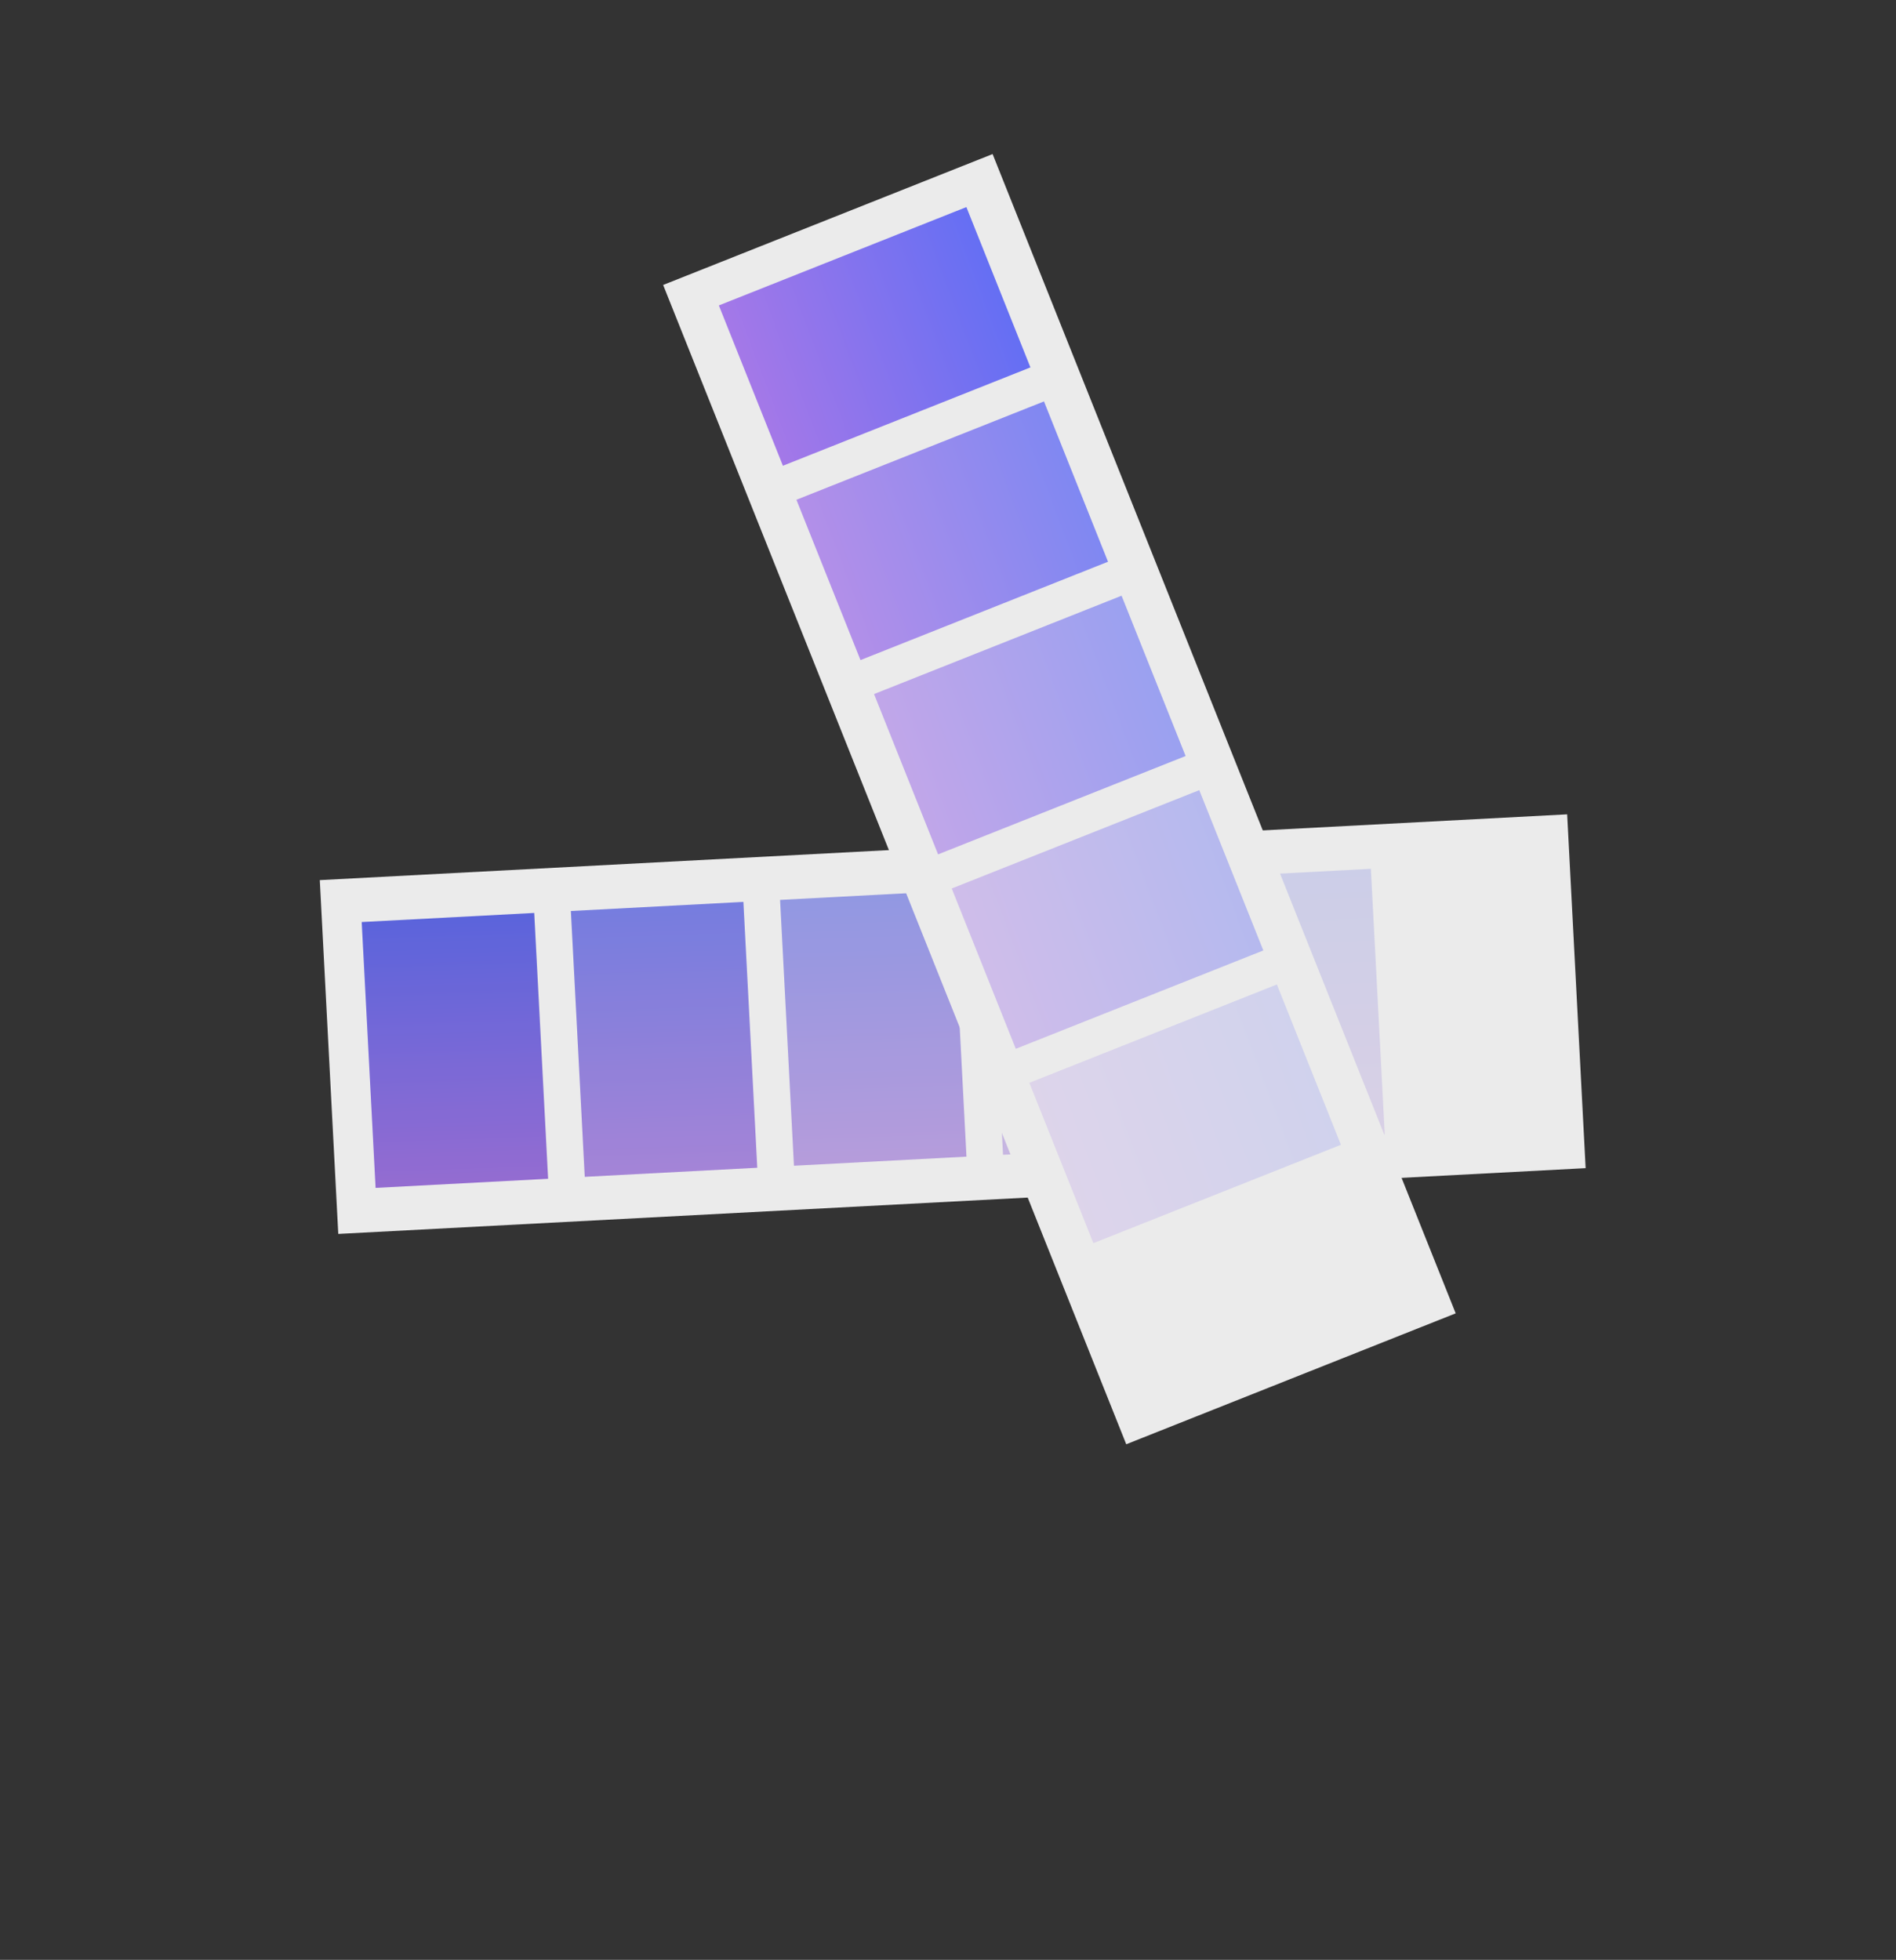 <svg width="179" height="185" viewBox="0 0 179 185" fill="none" xmlns="http://www.w3.org/2000/svg">
<rect x="0" y="0" width="179" height="185" fill="#333333" stroke="none"/>
<path d="M30.192 83.079L31.936 116.477L149.699 110.268L147.955 76.87L30.192 83.079Z" fill="#EBEBEB"/>
<path d="M34.147 87.038L35.457 112.131L51.743 111.272L50.433 86.179L34.147 87.038Z" fill="url(#paint0_linear_108_1743)"/>
<path opacity="0.8" d="M53.897 85.995L55.207 111.088L71.493 110.23L70.183 85.136L53.897 85.995Z" fill="url(#paint1_linear_108_1743)"/>
<path opacity="0.6" d="M73.647 84.947L74.957 110.04L91.243 109.181L89.933 84.088L73.647 84.947Z" fill="url(#paint2_linear_108_1743)"/>
<path opacity="0.4" d="M93.387 83.914L94.697 109.007L110.983 108.149L109.673 83.055L93.387 83.914Z" fill="url(#paint3_linear_108_1743)"/>
<path opacity="0.2" d="M113.137 82.87L114.447 107.964L130.733 107.105L129.423 82.012L113.137 82.87Z" fill="url(#paint4_linear_108_1743)"/>
<g opacity="0.1">
<path d="M34.16 87.035L35.471 112.128L51.756 111.269L50.446 86.176L34.16 87.035Z" fill="black"/>
<path opacity="0.8" d="M53.895 85.994L55.205 111.088L71.49 110.229L70.18 85.135L53.895 85.994Z" fill="black"/>
<path opacity="0.6" d="M73.647 84.945L74.957 110.039L91.243 109.18L89.932 84.087L73.647 84.945Z" fill="black"/>
<path opacity="0.4" d="M93.383 83.913L94.693 109.007L110.979 108.148L109.669 83.054L93.383 83.913Z" fill="black"/>
<path opacity="0.2" d="M113.135 82.87L114.445 107.963L130.731 107.104L129.42 82.011L113.135 82.87Z" fill="black"/>
</g>
<path d="M93.711 14.543L62.607 26.899L106.328 136.331L137.431 123.974L93.711 14.543Z" fill="#EBEBEB"/>
<path d="M91.236 19.547L67.867 28.831L73.913 43.965L97.282 34.681L91.236 19.547Z" fill="url(#paint5_linear_108_1743)"/>
<path opacity="0.8" d="M98.561 37.892L75.191 47.175L81.238 62.309L104.607 53.025L98.561 37.892Z" fill="url(#paint6_linear_108_1743)"/>
<path opacity="0.6" d="M105.887 56.232L82.518 65.516L88.564 80.649L111.933 71.365L105.887 56.232Z" fill="url(#paint7_linear_108_1743)"/>
<path opacity="0.4" d="M113.223 74.585L89.853 83.869L95.9 99.002L119.269 89.719L113.223 74.585Z" fill="url(#paint8_linear_108_1743)"/>
<path opacity="0.2" d="M120.549 92.929L97.18 102.213L103.226 117.347L126.595 108.063L120.549 92.929Z" fill="url(#paint9_linear_108_1743)"/>
<defs>
<linearGradient id="paint0_linear_108_1743" x1="42.704" y1="111.749" x2="41.612" y2="78.677" gradientUnits="userSpaceOnUse">
<stop stop-color="#A478E8"/>
<stop offset="1" stop-color="#516CF7"/>
</linearGradient>
<linearGradient id="paint1_linear_108_1743" x1="62.454" y1="110.706" x2="61.362" y2="77.635" gradientUnits="userSpaceOnUse">
<stop stop-color="#A478E8"/>
<stop offset="1" stop-color="#516CF7"/>
</linearGradient>
<linearGradient id="paint2_linear_108_1743" x1="82.204" y1="109.658" x2="81.112" y2="76.586" gradientUnits="userSpaceOnUse">
<stop stop-color="#A478E8"/>
<stop offset="1" stop-color="#516CF7"/>
</linearGradient>
<linearGradient id="paint3_linear_108_1743" x1="101.944" y1="108.625" x2="100.852" y2="75.554" gradientUnits="userSpaceOnUse">
<stop stop-color="#A478E8"/>
<stop offset="1" stop-color="#516CF7"/>
</linearGradient>
<linearGradient id="paint4_linear_108_1743" x1="121.694" y1="107.582" x2="120.602" y2="74.51" gradientUnits="userSpaceOnUse">
<stop stop-color="#A478E8"/>
<stop offset="1" stop-color="#516CF7"/>
</linearGradient>
<linearGradient id="paint5_linear_108_1743" x1="70.558" y1="35.565" x2="101.545" y2="23.888" gradientUnits="userSpaceOnUse">
<stop stop-color="#A478E8"/>
<stop offset="1" stop-color="#516CF7"/>
</linearGradient>
<linearGradient id="paint6_linear_108_1743" x1="77.882" y1="53.91" x2="108.869" y2="42.232" gradientUnits="userSpaceOnUse">
<stop stop-color="#A478E8"/>
<stop offset="1" stop-color="#516CF7"/>
</linearGradient>
<linearGradient id="paint7_linear_108_1743" x1="85.208" y1="72.25" x2="116.195" y2="60.573" gradientUnits="userSpaceOnUse">
<stop stop-color="#A478E8"/>
<stop offset="1" stop-color="#516CF7"/>
</linearGradient>
<linearGradient id="paint8_linear_108_1743" x1="92.544" y1="90.603" x2="123.531" y2="78.926" gradientUnits="userSpaceOnUse">
<stop stop-color="#A478E8"/>
<stop offset="1" stop-color="#516CF7"/>
</linearGradient>
<linearGradient id="paint9_linear_108_1743" x1="99.87" y1="108.947" x2="130.857" y2="97.27" gradientUnits="userSpaceOnUse">
<stop stop-color="#A478E8"/>
<stop offset="1" stop-color="#516CF7"/>
</linearGradient>
</defs>
</svg>
